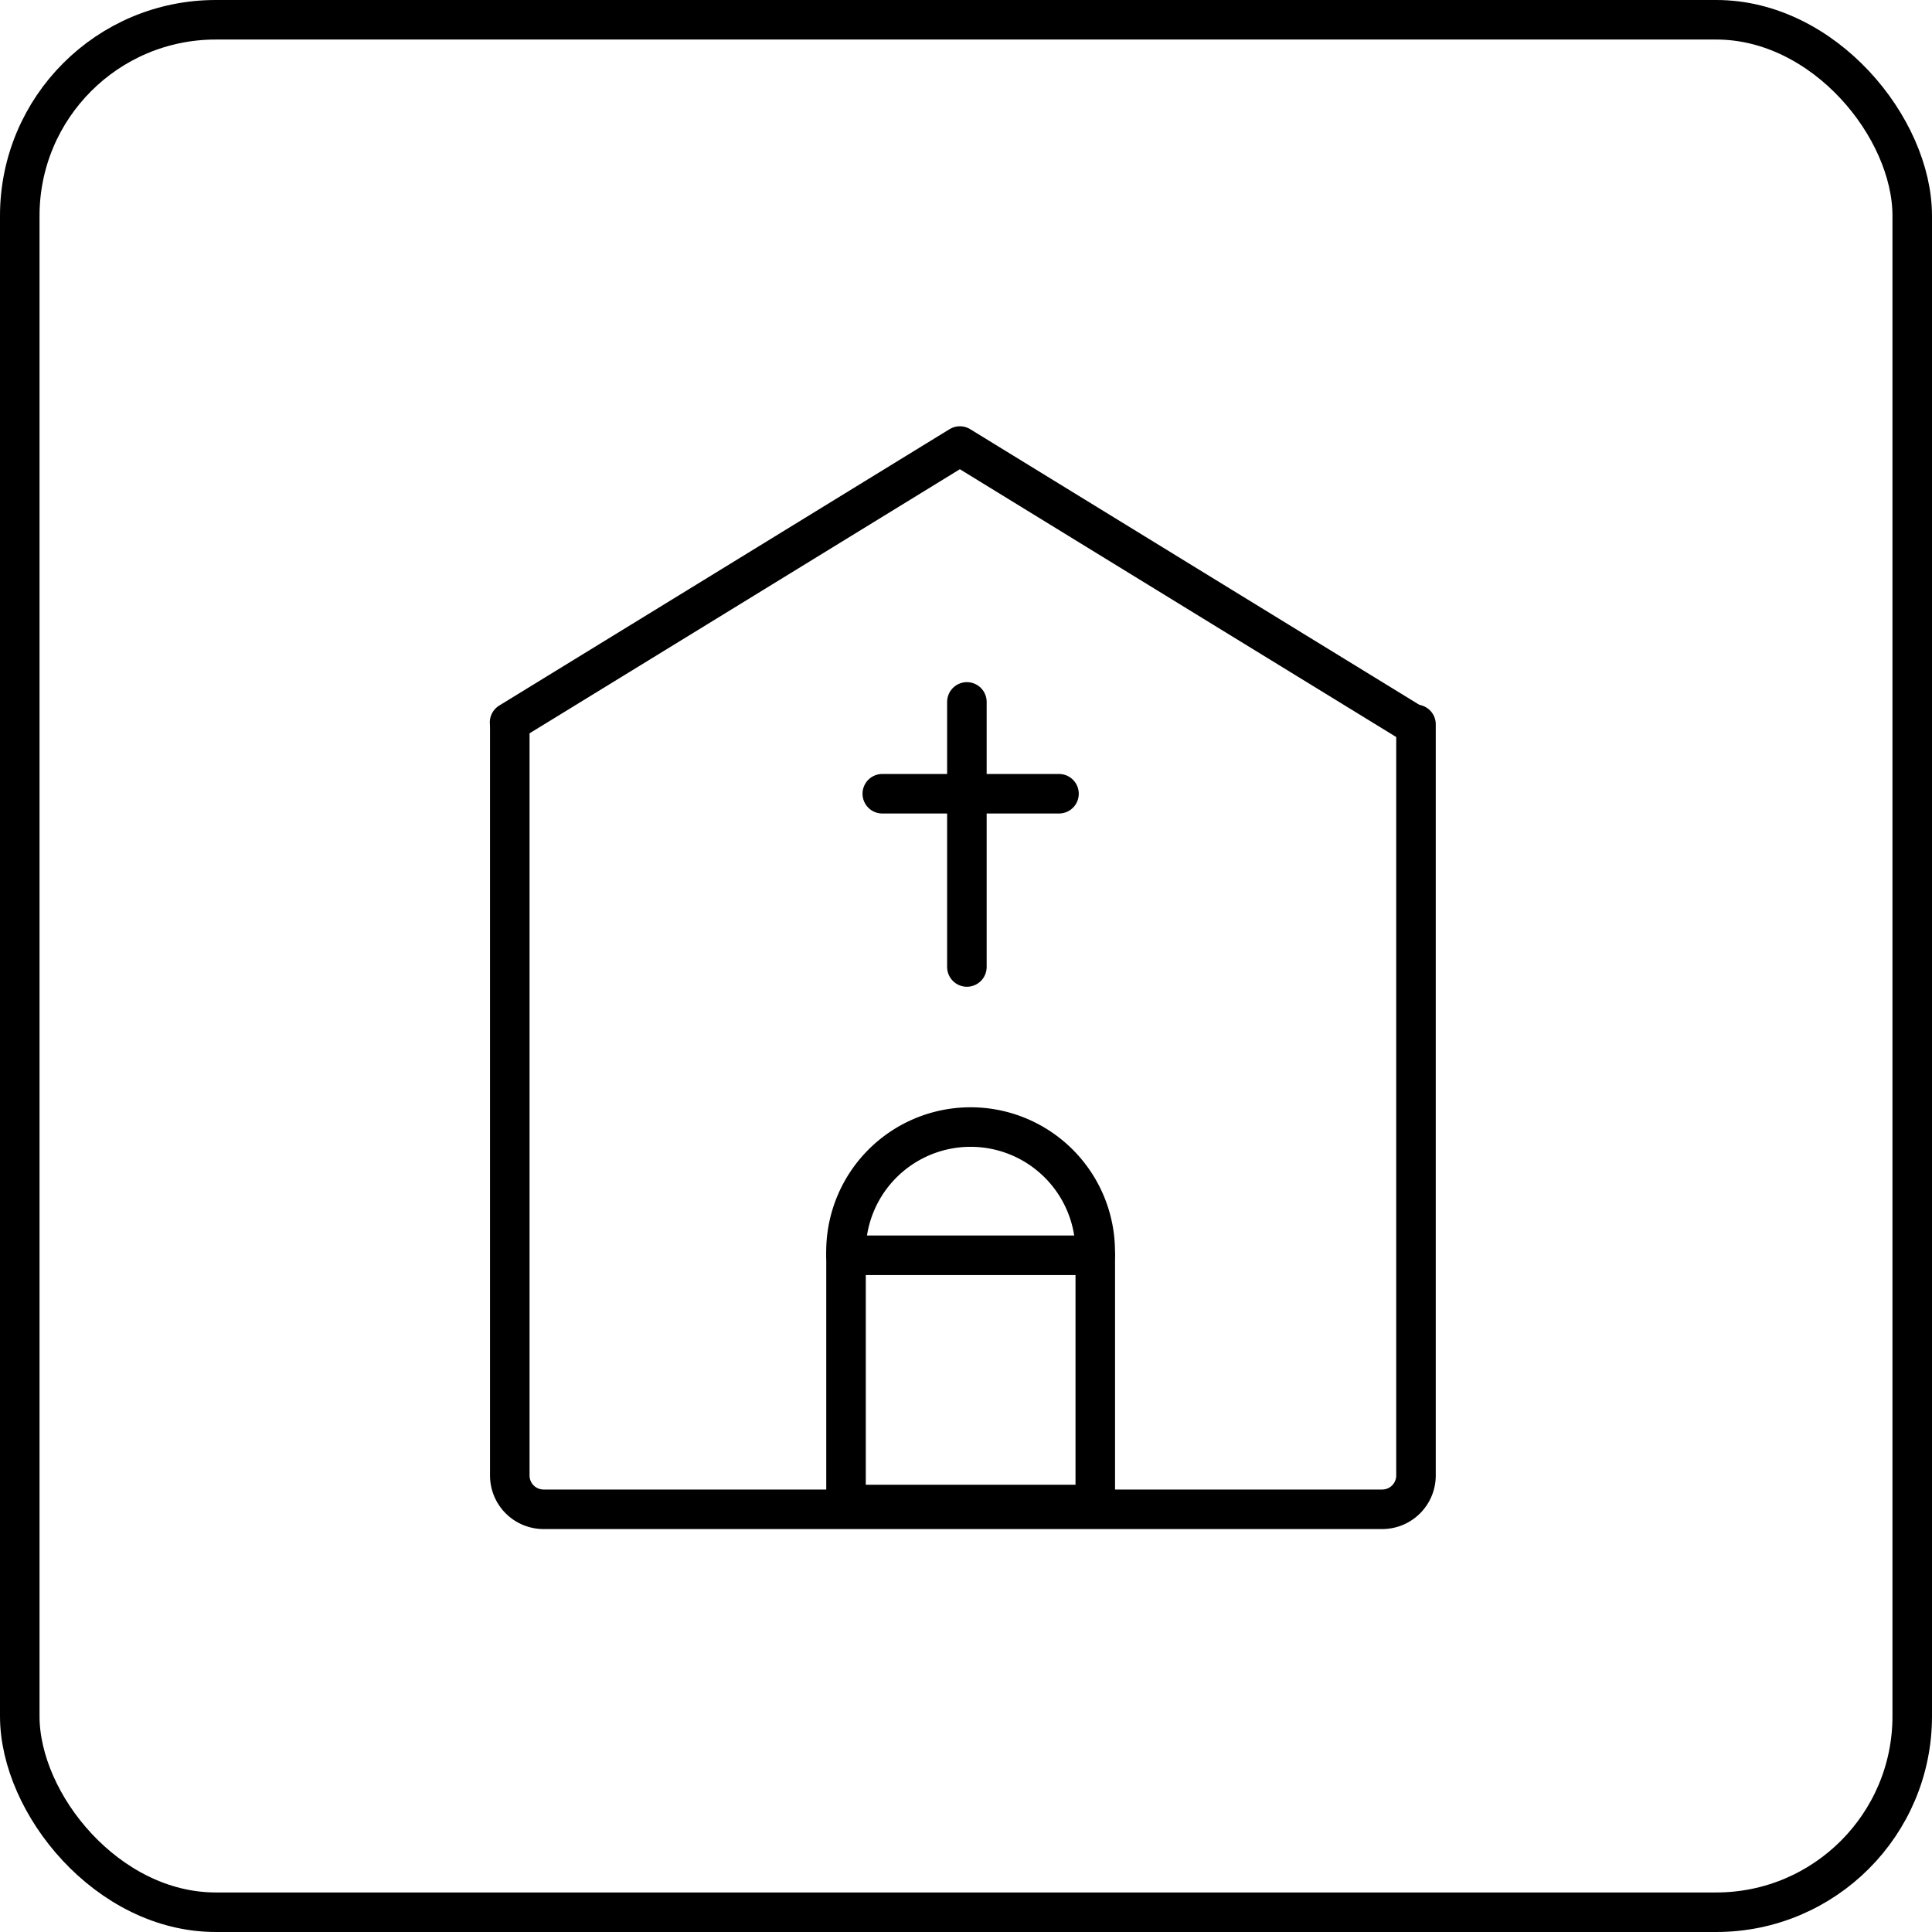 <svg id="Livello_2" data-name="Livello 2" xmlns="http://www.w3.org/2000/svg" viewBox="0 0 195.48 195.48"><defs><style>.cls-1,.cls-2{fill:none;stroke:#000;stroke-width:4px;}.cls-1{stroke-linecap:round;stroke-linejoin:round;}.cls-2{stroke-miterlimit:10;}</style></defs><title>Tavola disegno 14</title><path class="cls-1" d="M143.27,73.29v76a3.42,3.42,0,0,1-3.41,3.42H55a3.42,3.42,0,0,1-3.42-3.42v-76"/><polyline class="cls-1" points="51.56 73.09 70.55 61.44 97.12 45.13 123.69 61.44 142.68 73.09"/><path class="cls-1" d="M85.6,127a12.61,12.61,0,1,1,25.21,0"/><rect class="cls-1" x="85.6" y="127.01" width="25.22" height="25.22"/><line class="cls-1" x1="97.83" y1="71.02" x2="97.83" y2="97.84"/><line class="cls-1" x1="89.27" y1="80.31" x2="107.15" y2="80.31"/><rect class="cls-2" x="2" y="2" width="191.48" height="191.48" rx="19.83" ry="19.83"/></svg>